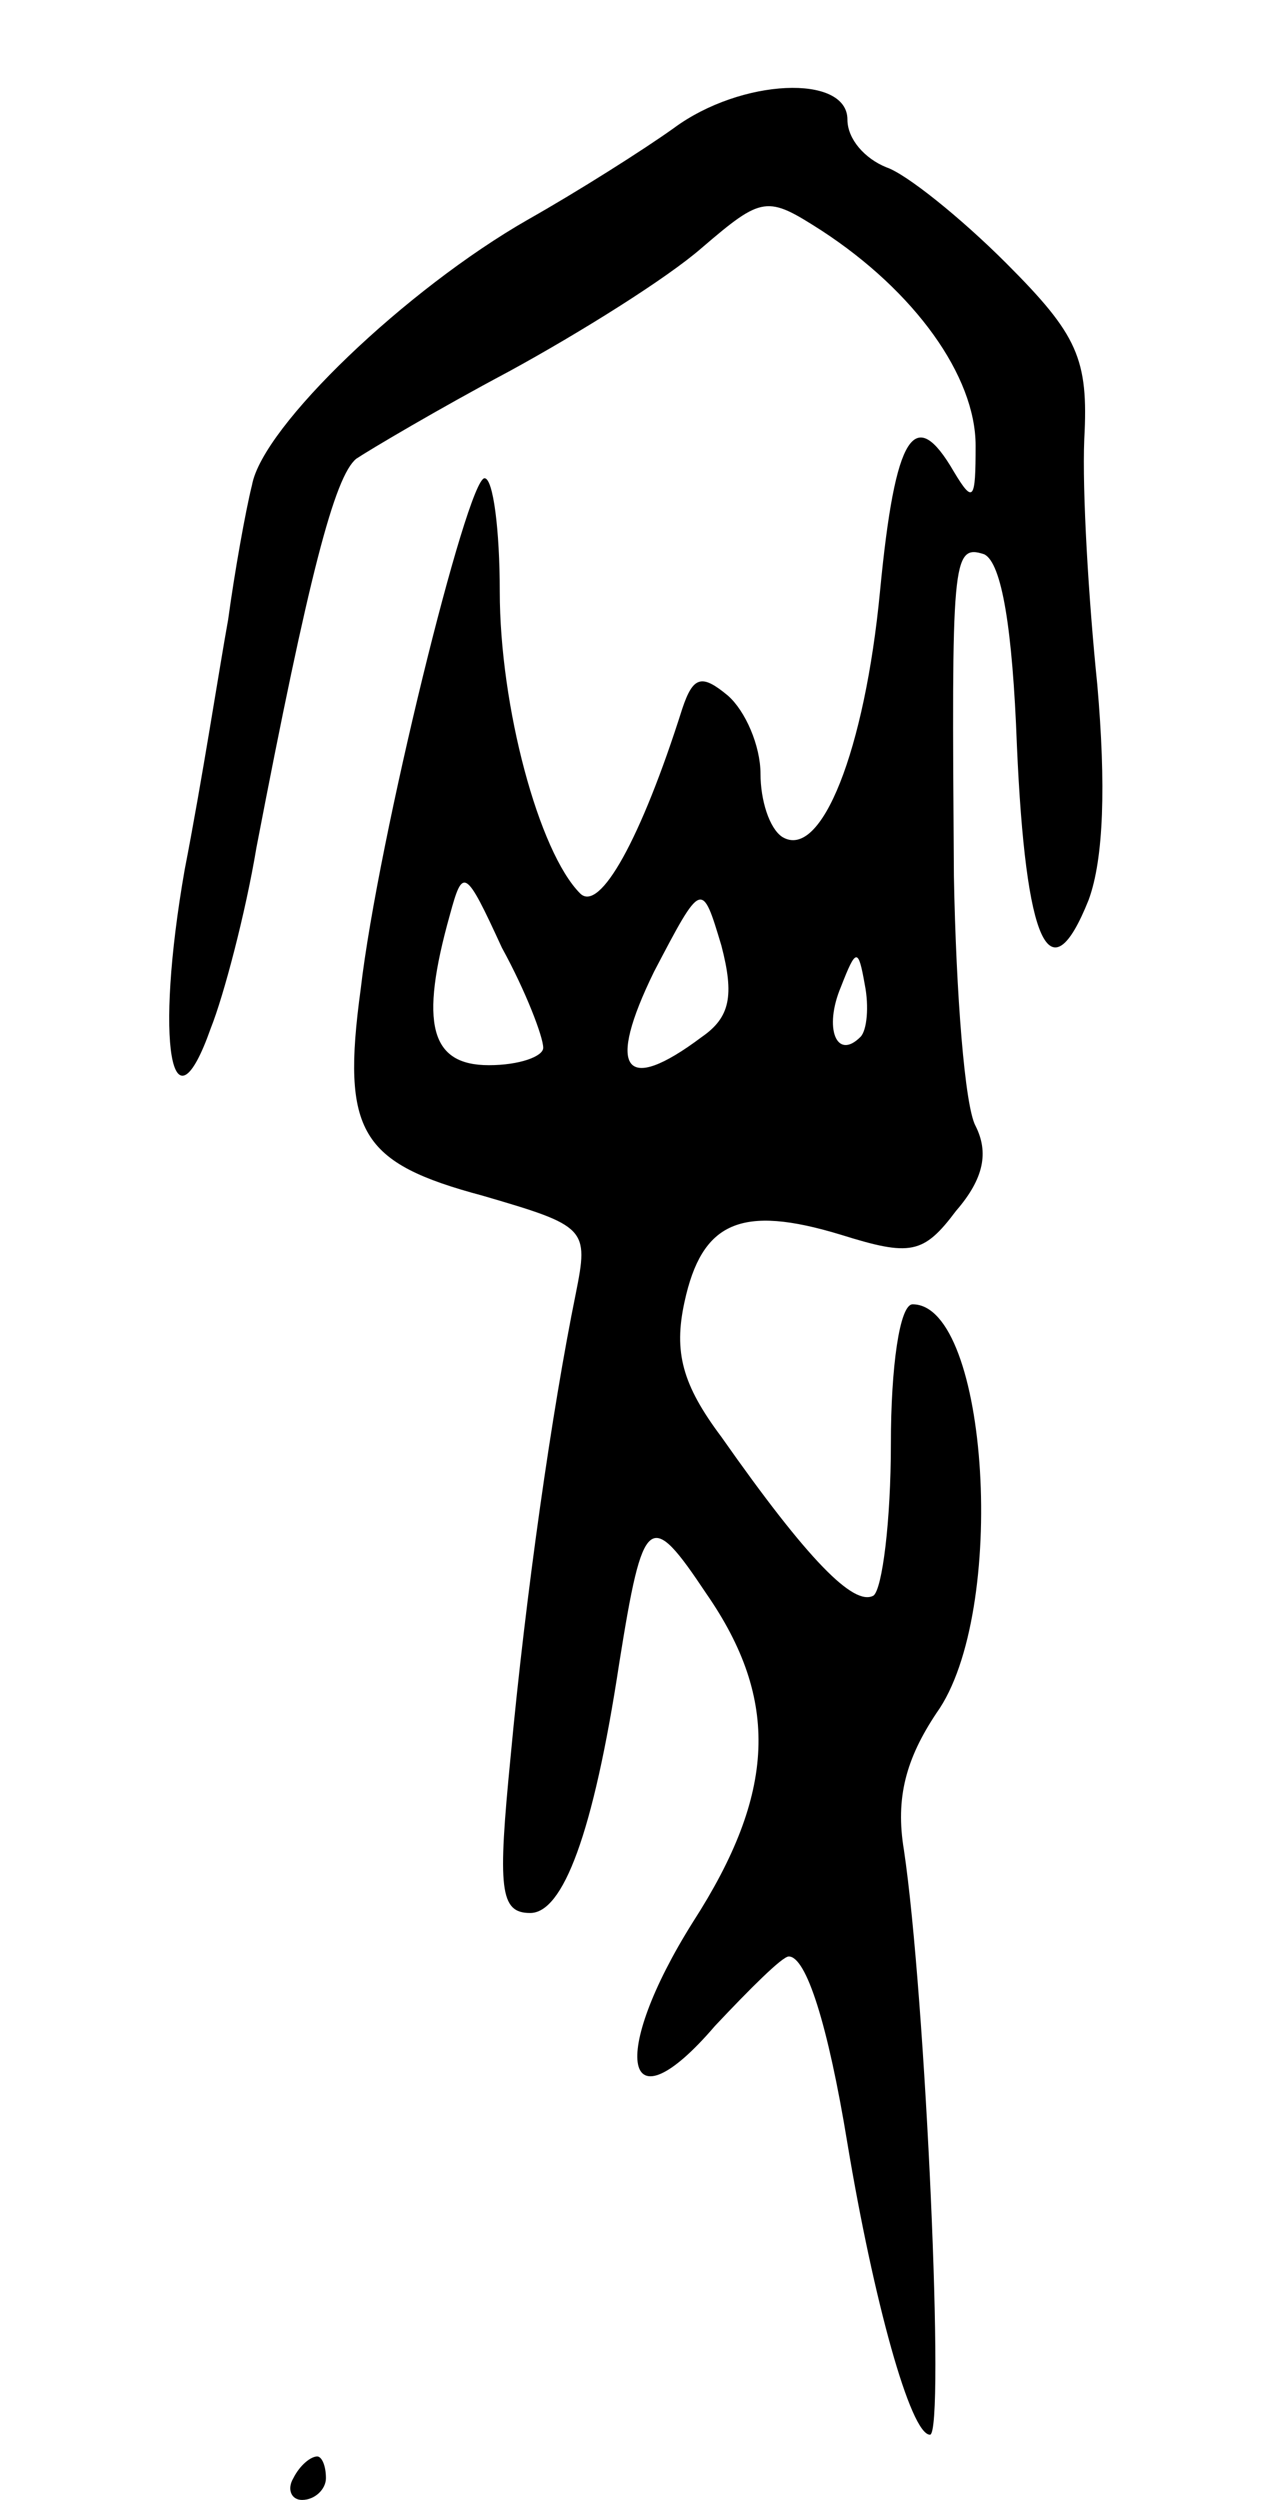 <svg version="1.0" xmlns="http://www.w3.org/2000/svg"
 width="59pt" height="115pt" viewBox="0 0 59 115"
 preserveAspectRatio="xMidYMid meet">
<g transform="translate(0,115) scale(0.1,-0.1)"
fill="#000000" stroke="none">
<path d="M310 1091 c-14 -10 -44 -29 -67 -42 -56 -32 -122 -95 -127 -122 -3
-12 -8 -40 -11 -62 -4 -22 -12 -74 -20 -115 -14 -80 -6 -124 12 -73 6 15 16
53 21 83 24 125 36 171 46 179 6 4 38 23 70 40 33 18 73 43 89 57 28 24 30 24
55 8 43 -28 71 -67 71 -99 0 -25 -1 -27 -10 -12 -18 31 -27 18 -34 -55 -7 -73
-27 -124 -45 -113 -6 4 -10 17 -10 29 0 13 -7 29 -15 36 -12 10 -16 9 -21 -6
-19 -60 -38 -94 -47 -85 -19 19 -37 86 -37 139 0 28 -3 52 -7 52 -8 0 -49
-166 -57 -235 -9 -66 0 -80 56 -95 48 -14 49 -15 43 -45 -11 -54 -23 -138 -30
-213 -6 -61 -5 -72 9 -72 15 0 29 36 41 115 11 69 14 71 40 32 34 -49 32 -92
-6 -151 -39 -62 -32 -97 10 -48 16 17 31 32 34 32 8 0 18 -31 27 -86 12 -72
29 -134 38 -134 7 0 -2 202 -12 269 -4 24 1 42 15 63 33 46 24 188 -11 188 -6
0 -10 -29 -10 -64 0 -36 -4 -67 -8 -70 -9 -5 -30 16 -70 73 -18 24 -22 39 -17
62 8 37 26 45 72 31 32 -10 38 -9 53 11 13 15 15 27 9 39 -5 9 -9 61 -10 115
-1 145 -1 153 14 148 8 -4 13 -34 15 -88 4 -91 15 -116 33 -71 7 19 8 53 4 99
-4 39 -7 89 -6 113 2 37 -3 48 -36 81 -21 21 -46 41 -55 44 -10 4 -18 13 -18
22 0 21 -49 19 -80 -4z m-60 -423 c0 -4 -11 -8 -25 -8 -27 0 -32 19 -18 69 6
22 7 22 24 -15 11 -20 19 -41 19 -46z m73 5 c-36 -27 -44 -15 -22 30 22 42 22
42 31 12 6 -23 4 -33 -9 -42z m73 0 c-11 -11 -17 4 -9 23 7 18 8 18 11 1 2
-10 1 -21 -2 -24z"/>
<path d="M135 10 c-3 -5 -1 -10 4 -10 6 0 11 5 11 10 0 6 -2 10 -4 10 -3 0 -8
-4 -11 -10z"/>
</g>
</svg>

